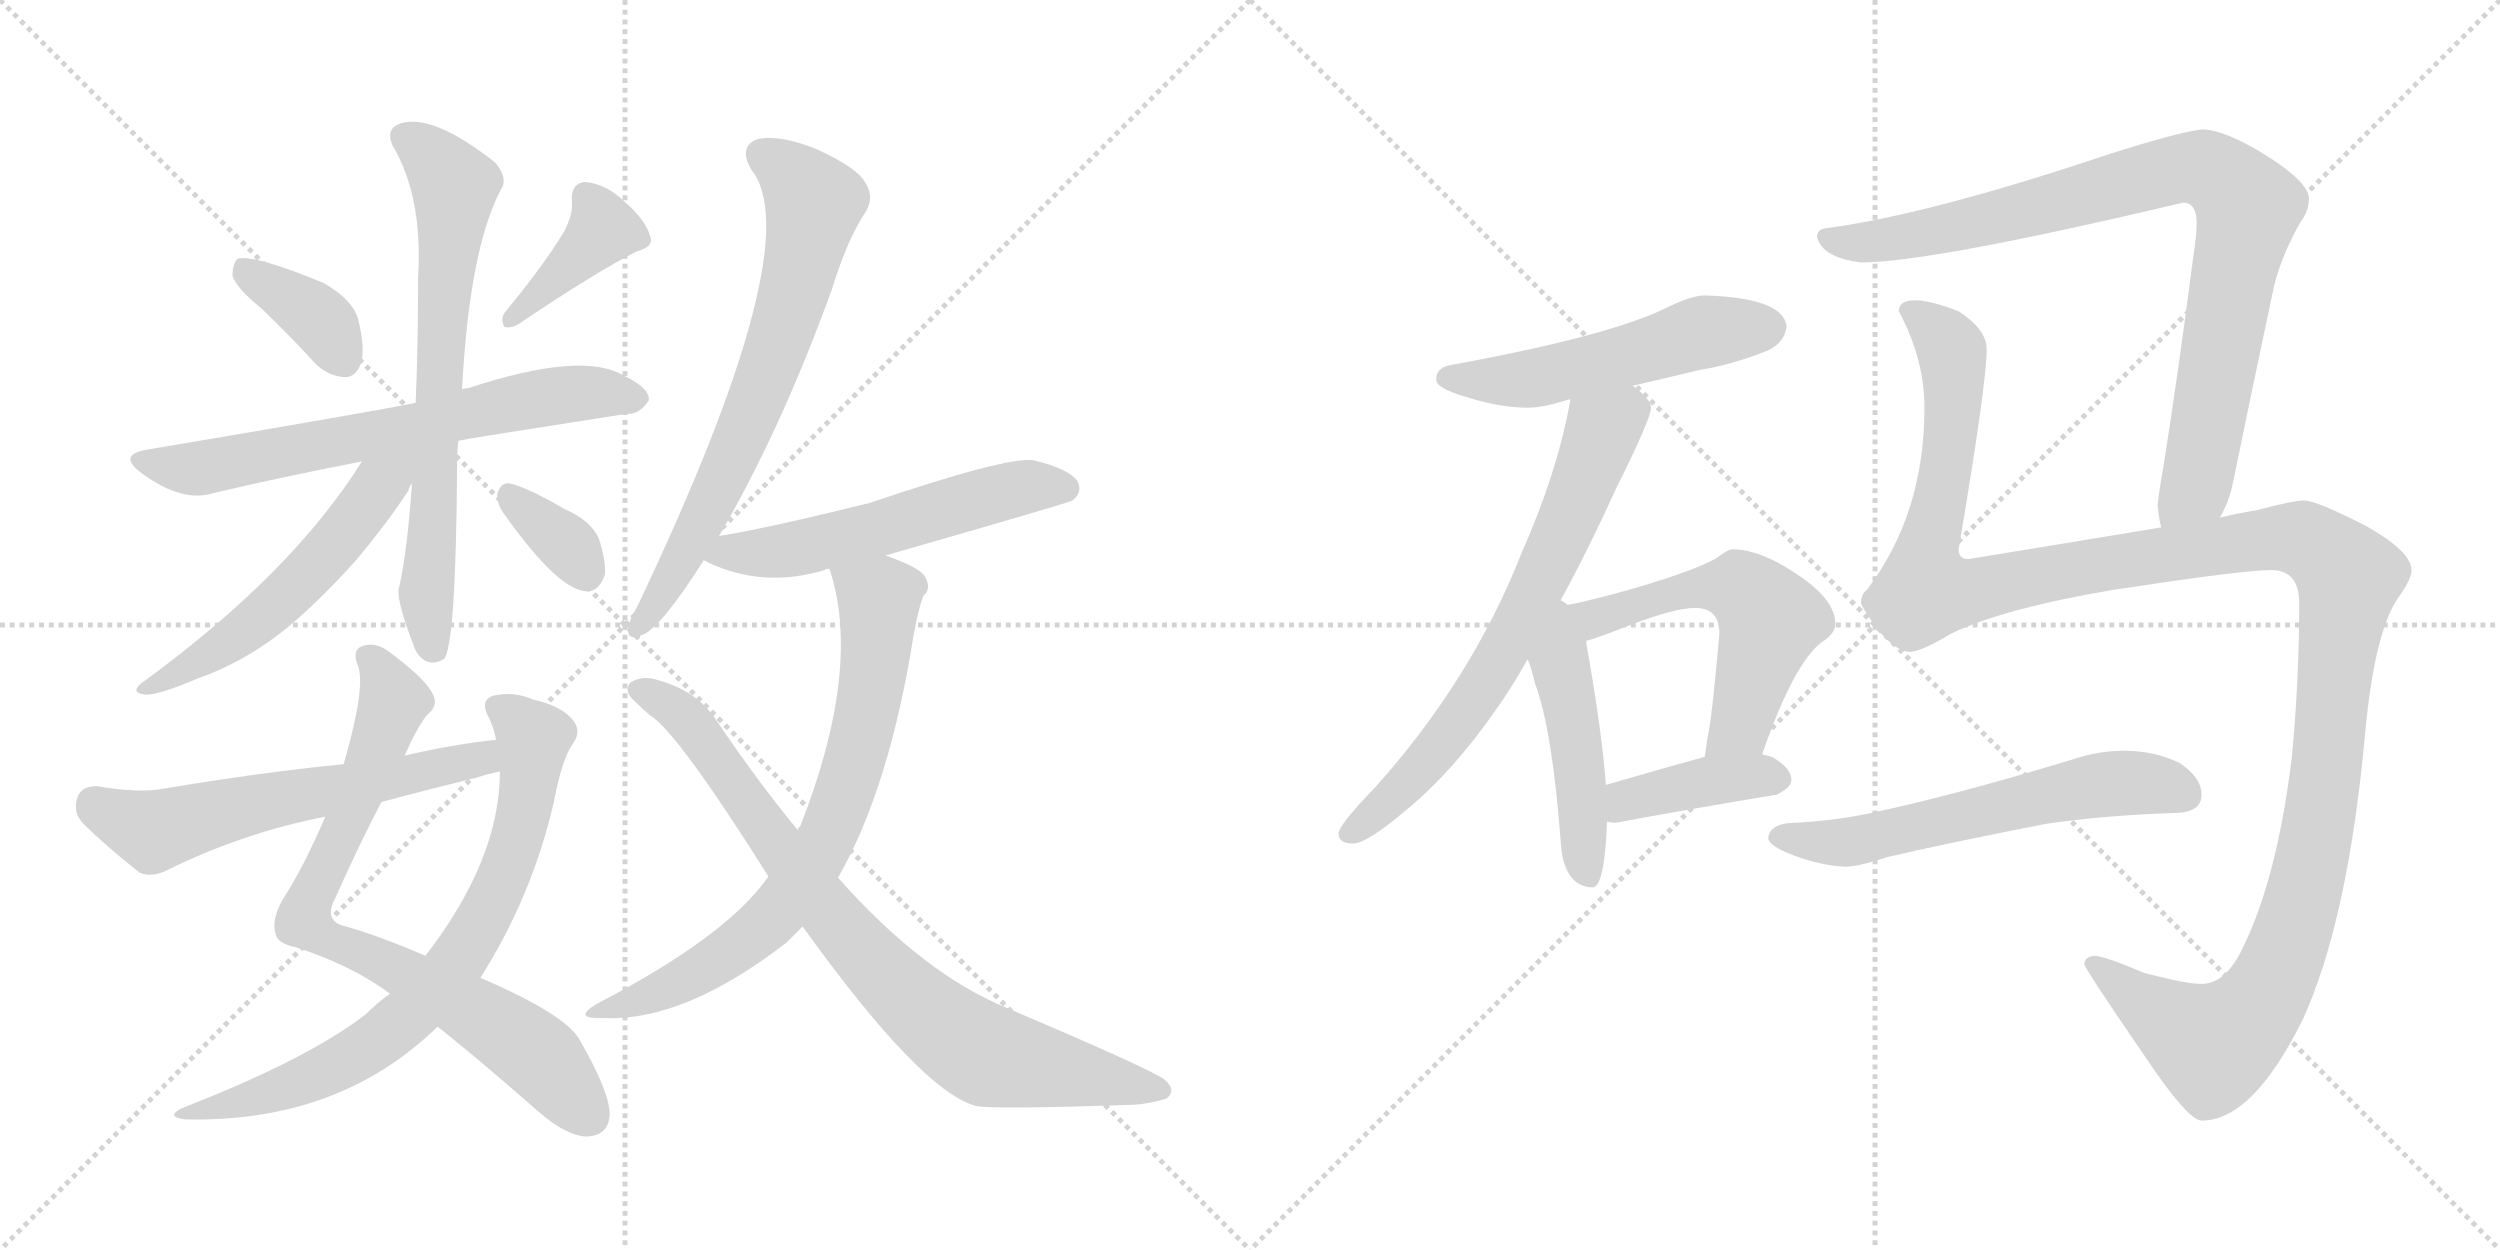 <svg version="1.1" viewBox="0 0 2048 1024" xmlns="http://www.w3.org/2000/svg">
  <g stroke="lightgray" stroke-dasharray="1,1" stroke-width="1" transform="scale(4, 4)">
    <line x1="0" y1="0" x2="256" y2="256"></line>
    <line x1="256" y1="0" x2="0" y2="256"></line>
    <line x1="128" y1="0" x2="128" y2="256"></line>
    <line x1="0" y1="128" x2="256" y2="128"></line>
    <line x1="256" y1="0" x2="512" y2="256"></line>
    <line x1="512" y1="0" x2="256" y2="256"></line>
    <line x1="384" y1="0" x2="384" y2="256"></line>
    <line x1="256" y1="128" x2="512" y2="128"></line>
  </g>
<g transform="scale(1, -1) translate(0, -850)">
   <style type="text/css">
    @keyframes keyframes0 {
      from {
       stroke: black;
       stroke-dashoffset: 370;
       stroke-width: 128;
       }
       55% {
       animation-timing-function: step-end;
       stroke: black;
       stroke-dashoffset: 0;
       stroke-width: 128;
       }
       to {
       stroke: black;
       stroke-width: 1024;
       }
       }
       #make-me-a-hanzi-animation-0 {
         animation: keyframes0 0.551s both;
         animation-delay: 0s;
         animation-timing-function: linear;
       }
    @keyframes keyframes1 {
      from {
       stroke: black;
       stroke-dashoffset: 391;
       stroke-width: 128;
       }
       56% {
       animation-timing-function: step-end;
       stroke: black;
       stroke-dashoffset: 0;
       stroke-width: 128;
       }
       to {
       stroke: black;
       stroke-width: 1024;
       }
       }
       #make-me-a-hanzi-animation-1 {
         animation: keyframes1 0.568s both;
         animation-delay: 0.551s;
         animation-timing-function: linear;
       }
    @keyframes keyframes2 {
      from {
       stroke: black;
       stroke-dashoffset: 667;
       stroke-width: 128;
       }
       68% {
       animation-timing-function: step-end;
       stroke: black;
       stroke-dashoffset: 0;
       stroke-width: 128;
       }
       to {
       stroke: black;
       stroke-width: 1024;
       }
       }
       #make-me-a-hanzi-animation-2 {
         animation: keyframes2 0.793s both;
         animation-delay: 1.119s;
         animation-timing-function: linear;
       }
    @keyframes keyframes3 {
      from {
       stroke: black;
       stroke-dashoffset: 697;
       stroke-width: 128;
       }
       69% {
       animation-timing-function: step-end;
       stroke: black;
       stroke-dashoffset: 0;
       stroke-width: 128;
       }
       to {
       stroke: black;
       stroke-width: 1024;
       }
       }
       #make-me-a-hanzi-animation-3 {
         animation: keyframes3 0.817s both;
         animation-delay: 1.912s;
         animation-timing-function: linear;
       }
    @keyframes keyframes4 {
      from {
       stroke: black;
       stroke-dashoffset: 541;
       stroke-width: 128;
       }
       64% {
       animation-timing-function: step-end;
       stroke: black;
       stroke-dashoffset: 0;
       stroke-width: 128;
       }
       to {
       stroke: black;
       stroke-width: 1024;
       }
       }
       #make-me-a-hanzi-animation-4 {
         animation: keyframes4 0.69s both;
         animation-delay: 2.729s;
         animation-timing-function: linear;
       }
    @keyframes keyframes5 {
      from {
       stroke: black;
       stroke-dashoffset: 344;
       stroke-width: 128;
       }
       53% {
       animation-timing-function: step-end;
       stroke: black;
       stroke-dashoffset: 0;
       stroke-width: 128;
       }
       to {
       stroke: black;
       stroke-width: 1024;
       }
       }
       #make-me-a-hanzi-animation-5 {
         animation: keyframes5 0.53s both;
         animation-delay: 3.42s;
         animation-timing-function: linear;
       }
    @keyframes keyframes6 {
      from {
       stroke: black;
       stroke-dashoffset: 779;
       stroke-width: 128;
       }
       72% {
       animation-timing-function: step-end;
       stroke: black;
       stroke-dashoffset: 0;
       stroke-width: 128;
       }
       to {
       stroke: black;
       stroke-width: 1024;
       }
       }
       #make-me-a-hanzi-animation-6 {
         animation: keyframes6 0.884s both;
         animation-delay: 3.95s;
         animation-timing-function: linear;
       }
    @keyframes keyframes7 {
      from {
       stroke: black;
       stroke-dashoffset: 746;
       stroke-width: 128;
       }
       71% {
       animation-timing-function: step-end;
       stroke: black;
       stroke-dashoffset: 0;
       stroke-width: 128;
       }
       to {
       stroke: black;
       stroke-width: 1024;
       }
       }
       #make-me-a-hanzi-animation-7 {
         animation: keyframes7 0.857s both;
         animation-delay: 4.833s;
         animation-timing-function: linear;
       }
    @keyframes keyframes8 {
      from {
       stroke: black;
       stroke-dashoffset: 594;
       stroke-width: 128;
       }
       66% {
       animation-timing-function: step-end;
       stroke: black;
       stroke-dashoffset: 0;
       stroke-width: 128;
       }
       to {
       stroke: black;
       stroke-width: 1024;
       }
       }
       #make-me-a-hanzi-animation-8 {
         animation: keyframes8 0.733s both;
         animation-delay: 5.691s;
         animation-timing-function: linear;
       }
    @keyframes keyframes9 {
      from {
       stroke: black;
       stroke-dashoffset: 691;
       stroke-width: 128;
       }
       69% {
       animation-timing-function: step-end;
       stroke: black;
       stroke-dashoffset: 0;
       stroke-width: 128;
       }
       to {
       stroke: black;
       stroke-width: 1024;
       }
       }
       #make-me-a-hanzi-animation-9 {
         animation: keyframes9 0.812s both;
         animation-delay: 6.424s;
         animation-timing-function: linear;
       }
    @keyframes keyframes10 {
      from {
       stroke: black;
       stroke-dashoffset: 556;
       stroke-width: 128;
       }
       64% {
       animation-timing-function: step-end;
       stroke: black;
       stroke-dashoffset: 0;
       stroke-width: 128;
       }
       to {
       stroke: black;
       stroke-width: 1024;
       }
       }
       #make-me-a-hanzi-animation-10 {
         animation: keyframes10 0.702s both;
         animation-delay: 7.236s;
         animation-timing-function: linear;
       }
    @keyframes keyframes11 {
      from {
       stroke: black;
       stroke-dashoffset: 726;
       stroke-width: 128;
       }
       70% {
       animation-timing-function: step-end;
       stroke: black;
       stroke-dashoffset: 0;
       stroke-width: 128;
       }
       to {
       stroke: black;
       stroke-width: 1024;
       }
       }
       #make-me-a-hanzi-animation-11 {
         animation: keyframes11 0.841s both;
         animation-delay: 7.939s;
         animation-timing-function: linear;
       }
    @keyframes keyframes12 {
      from {
       stroke: black;
       stroke-dashoffset: 818;
       stroke-width: 128;
       }
       73% {
       animation-timing-function: step-end;
       stroke: black;
       stroke-dashoffset: 0;
       stroke-width: 128;
       }
       to {
       stroke: black;
       stroke-width: 1024;
       }
       }
       #make-me-a-hanzi-animation-12 {
         animation: keyframes12 0.916s both;
         animation-delay: 8.78s;
         animation-timing-function: linear;
       }
    @keyframes keyframes13 {
      from {
       stroke: black;
       stroke-dashoffset: 525;
       stroke-width: 128;
       }
       63% {
       animation-timing-function: step-end;
       stroke: black;
       stroke-dashoffset: 0;
       stroke-width: 128;
       }
       to {
       stroke: black;
       stroke-width: 1024;
       }
       }
       #make-me-a-hanzi-animation-13 {
         animation: keyframes13 0.677s both;
         animation-delay: 9.695s;
         animation-timing-function: linear;
       }
    @keyframes keyframes14 {
      from {
       stroke: black;
       stroke-dashoffset: 686;
       stroke-width: 128;
       }
       69% {
       animation-timing-function: step-end;
       stroke: black;
       stroke-dashoffset: 0;
       stroke-width: 128;
       }
       to {
       stroke: black;
       stroke-width: 1024;
       }
       }
       #make-me-a-hanzi-animation-14 {
         animation: keyframes14 0.808s both;
         animation-delay: 10.373s;
         animation-timing-function: linear;
       }
    @keyframes keyframes15 {
      from {
       stroke: black;
       stroke-dashoffset: 470;
       stroke-width: 128;
       }
       60% {
       animation-timing-function: step-end;
       stroke: black;
       stroke-dashoffset: 0;
       stroke-width: 128;
       }
       to {
       stroke: black;
       stroke-width: 1024;
       }
       }
       #make-me-a-hanzi-animation-15 {
         animation: keyframes15 0.632s both;
         animation-delay: 11.181s;
         animation-timing-function: linear;
       }
    @keyframes keyframes16 {
      from {
       stroke: black;
       stroke-dashoffset: 559;
       stroke-width: 128;
       }
       65% {
       animation-timing-function: step-end;
       stroke: black;
       stroke-dashoffset: 0;
       stroke-width: 128;
       }
       to {
       stroke: black;
       stroke-width: 1024;
       }
       }
       #make-me-a-hanzi-animation-16 {
         animation: keyframes16 0.705s both;
         animation-delay: 11.813s;
         animation-timing-function: linear;
       }
    @keyframes keyframes17 {
      from {
       stroke: black;
       stroke-dashoffset: 398;
       stroke-width: 128;
       }
       56% {
       animation-timing-function: step-end;
       stroke: black;
       stroke-dashoffset: 0;
       stroke-width: 128;
       }
       to {
       stroke: black;
       stroke-width: 1024;
       }
       }
       #make-me-a-hanzi-animation-17 {
         animation: keyframes17 0.574s both;
         animation-delay: 12.518s;
         animation-timing-function: linear;
       }
    @keyframes keyframes18 {
      from {
       stroke: black;
       stroke-dashoffset: 889;
       stroke-width: 128;
       }
       74% {
       animation-timing-function: step-end;
       stroke: black;
       stroke-dashoffset: 0;
       stroke-width: 128;
       }
       to {
       stroke: black;
       stroke-width: 1024;
       }
       }
       #make-me-a-hanzi-animation-18 {
         animation: keyframes18 0.973s both;
         animation-delay: 13.092s;
         animation-timing-function: linear;
       }
    @keyframes keyframes19 {
      from {
       stroke: black;
       stroke-dashoffset: 1390;
       stroke-width: 128;
       }
       82% {
       animation-timing-function: step-end;
       stroke: black;
       stroke-dashoffset: 0;
       stroke-width: 128;
       }
       to {
       stroke: black;
       stroke-width: 1024;
       }
       }
       #make-me-a-hanzi-animation-19 {
         animation: keyframes19 1.381s both;
         animation-delay: 14.066s;
         animation-timing-function: linear;
       }
    @keyframes keyframes20 {
      from {
       stroke: black;
       stroke-dashoffset: 593;
       stroke-width: 128;
       }
       66% {
       animation-timing-function: step-end;
       stroke: black;
       stroke-dashoffset: 0;
       stroke-width: 128;
       }
       to {
       stroke: black;
       stroke-width: 1024;
       }
       }
       #make-me-a-hanzi-animation-20 {
         animation: keyframes20 0.733s both;
         animation-delay: 15.447s;
         animation-timing-function: linear;
       }
</style>
<path d="M 214.5 597.0 Q 236.5 576.0 258.5 552.0 Q 268.5 542.0 282.5 541.0 Q 291.5 541.0 295.5 552.0 Q 299.5 564.0 293.5 588.0 Q 289.5 604.0 265.5 618.0 Q 207.5 642.0 194.5 638.0 Q 190.5 634.0 190.5 624.0 Q 193.5 614.0 214.5 597.0 Z" fill="lightgray"></path> 
<path d="M 462.5 661.0 Q 446.5 634.0 413.5 594.0 Q 409.5 588.0 413.5 582.0 Q 419.5 581.0 425.5 585.0 Q 489.5 628.0 521.5 644.0 Q 536.5 648.0 532.5 657.0 Q 528.5 670.0 512.5 684.0 Q 497.5 699.0 479.5 701.0 Q 467.5 700.0 468.5 685.0 Q 469.5 675.0 462.5 661.0 Z" fill="lightgray"></path> 
<path d="M 375.5 489.0 Q 378.5 490.0 513.5 511.0 Q 523.5 510.0 531.5 522.0 Q 532.5 532.0 511.5 542.0 Q 477.5 563.0 383.5 532.0 Q 380.5 532.0 378.5 531.0 L 340.5 520.0 Q 306.5 513.0 122.5 482.0 Q 94.5 478.0 116.5 462.0 Q 149.5 438.0 174.5 446.0 Q 229.5 459.0 296.5 472.0 L 375.5 489.0 Z" fill="lightgray"></path> 
<path d="M 337.5 454.0 Q 333.5 396.0 326.5 367.0 Q 325.5 355.0 340.5 317.0 Q 349.5 302.0 363.5 310.0 Q 373.5 319.0 374.5 471.0 Q 374.5 480.0 375.5 489.0 L 378.5 531.0 Q 384.5 646.0 410.5 695.0 Q 416.5 704.0 405.5 717.0 Q 354.5 757.0 328.5 749.0 Q 315.5 745.0 321.5 731.0 Q 346.5 689.0 342.5 623.0 Q 342.5 566.0 340.5 520.0 L 337.5 454.0 Z" fill="lightgray"></path> 
<path d="M 296.5 472.0 Q 239.5 381.0 119.5 293.0 Q 104.5 283.0 118.5 281.0 Q 128.5 280.0 161.5 294.0 Q 198.5 307.0 230.5 332.0 Q 258.5 354.0 292.5 392.0 Q 317.5 422.0 334.5 448.0 Q 335.5 452.0 337.5 454.0 C 355.5 487.0 329.5 523.0 296.5 472.0 Z" fill="lightgray"></path> 
<path d="M 411.5 431.0 Q 454.5 370.0 477.5 366.0 Q 489.5 363.0 495.5 379.0 Q 496.5 391.0 490.5 409.0 Q 483.5 424.0 462.5 433.0 Q 431.5 451.0 417.5 454.0 Q 410.5 455.0 407.5 446.0 Q 406.5 439.0 411.5 431.0 Z" fill="lightgray"></path> 
<path d="M 331.5 231.0 Q 340.5 252.0 349.5 264.0 Q 358.5 271.0 355.5 279.0 Q 351.5 292.0 317.5 317.0 Q 307.5 324.0 297.5 321.0 Q 287.5 318.0 293.5 304.0 Q 299.5 286.0 281.5 224.0 L 266.5 181.0 Q 248.5 139.0 231.5 113.0 Q 222.5 97.0 225.5 86.0 Q 226.5 77.0 242.5 74.0 Q 288.5 59.0 319.5 36.0 L 358.5 9.0 Q 392.5 -18.0 441.5 -61.0 Q 463.5 -80.0 479.5 -81.0 Q 498.5 -81.0 499.5 -63.0 Q 499.5 -45.0 475.5 -3.0 Q 465.5 18.0 393.5 49.0 L 348.5 67.0 Q 311.5 83.0 283.5 91.0 Q 264.5 95.0 274.5 114.0 Q 296.5 163.0 312.5 193.0 L 331.5 231.0 Z" fill="lightgray"></path> 
<path d="M 319.5 36.0 Q 309.5 29.0 299.5 19.0 Q 251.5 -18.0 148.5 -58.0 Q 135.5 -65.0 151.5 -67.0 Q 277.5 -70.0 358.5 9.0 L 393.5 49.0 Q 435.5 115.0 453.5 192.0 Q 460.5 229.0 469.5 241.0 Q 476.5 251.0 469.5 260.0 Q 459.5 272.0 436.5 277.0 Q 420.5 284.0 403.5 280.0 Q 393.5 276.0 399.5 264.0 Q 403.5 257.0 406.5 244.0 L 409.5 218.0 Q 409.5 146.0 348.5 67.0 L 319.5 36.0 Z" fill="lightgray"></path> 
<path d="M 406.5 244.0 Q 369.5 240.0 331.5 231.0 L 281.5 224.0 Q 211.5 217.0 134.5 204.0 Q 113.5 200.0 79.5 206.0 Q 66.5 206.0 63.5 197.0 Q 59.5 185.0 67.5 176.0 Q 86.5 157.0 114.5 135.0 Q 124.5 131.0 136.5 137.0 Q 199.5 168.0 266.5 181.0 L 312.5 193.0 Q 349.5 203.0 390.5 213.0 Q 399.5 216.0 409.5 218.0 C 438.5 225.0 436.5 248.0 406.5 244.0 Z" fill="lightgray"></path> 
<path d="M 588.5 410.0 Q 639.5 497.0 681.5 613.0 Q 694.5 655.0 709.5 677.0 Q 716.5 689.0 708.5 701.0 Q 701.5 713.0 668.5 728.0 Q 638.5 740.0 620.5 736.0 Q 604.5 730.0 615.5 711.0 Q 663.5 651.0 522.5 354.0 Q 515.5 342.0 514.5 336.0 Q 513.5 324.0 526.5 330.0 Q 541.5 336.0 576.5 391.0 L 588.5 410.0 Z" fill="lightgray"></path> 
<path d="M 725.5 395.0 Q 875.5 438.0 878.5 440.0 Q 887.5 447.0 882.5 456.0 Q 875.5 466.0 846.5 473.0 Q 824.5 476.0 712.5 438.0 Q 627.5 417.0 589.5 411.0 Q 588.5 411.0 588.5 410.0 C 559.5 402.0 554.5 401.0 576.5 391.0 Q 577.5 391.0 580.5 389.0 Q 625.5 368.0 675.5 383.0 Q 676.5 384.0 679.5 384.0 L 725.5 395.0 Z" fill="lightgray"></path> 
<path d="M 686.5 131.0 Q 728.5 204.0 748.5 330.0 Q 752.5 352.0 756.5 362.0 Q 763.5 368.0 757.5 378.0 Q 753.5 385.0 725.5 395.0 C 697.5 406.0 671.5 413.0 679.5 384.0 Q 706.5 303.0 655.5 173.0 Q 654.5 173.0 653.5 170.0 L 629.5 132.0 Q 595.5 83.0 489.5 28.0 Q 467.5 15.0 494.5 16.0 Q 560.5 13.0 644.5 78.0 L 657.5 91.0 L 686.5 131.0 Z" fill="lightgray"></path> 
<path d="M 657.5 91.0 Q 754.5 -44.0 799.5 -56.0 Q 812.5 -59.0 929.5 -55.0 Q 942.5 -54.0 955.5 -50.0 Q 964.5 -43.0 953.5 -34.0 Q 938.5 -24.0 825.5 24.0 Q 756.5 52.0 686.5 131.0 L 653.5 170.0 Q 620.5 210.0 587.5 259.0 Q 571.5 284.0 538.5 293.0 Q 526.5 297.0 516.5 291.0 Q 510.5 284.0 519.5 276.0 Q 526.5 269.0 532.5 264.0 Q 554.5 251.0 629.5 132.0 L 657.5 91.0 Z" fill="lightgray"></path> 
<path d="M 1396.5 608.0 Q 1386.5 608.0 1367.5 599.0 Q 1320.5 575.0 1188.5 551.0 Q 1176.5 549.0 1176.5 539.0 Q 1176.5 532.0 1200.5 525.0 Q 1228.5 516.0 1251.5 516.0 Q 1262.5 516.0 1279.5 521.0 Q 1282.5 522.0 1286.5 523.0 L 1337.5 534.0 Q 1359.5 539.0 1392.5 547.0 Q 1418.5 551.0 1448.5 563.0 Q 1462.5 570.0 1463.5 583.0 Q 1460.5 606.0 1396.5 608.0 Z" fill="lightgray"></path> 
<path d="M 1286.5 523.0 Q 1276.5 465.0 1246.5 397.0 Q 1205.5 293.0 1126.5 205.0 Q 1096.5 174.0 1096.5 167.0 Q 1096.5 159.0 1108.5 159.0 Q 1119.5 159.0 1151.5 186.0 Q 1190.5 218.0 1226.5 270.0 Q 1238.5 287.0 1251.5 310.0 L 1275.5 353.0 Q 1298.5 394.0 1323.5 449.0 Q 1352.5 507.0 1352.5 516.0 Q 1352.5 523.0 1337.5 534.0 C 1314.5 554.0 1292.5 552.0 1286.5 523.0 Z" fill="lightgray"></path> 
<path d="M 1251.5 310.0 Q 1254.5 303.0 1257.5 290.0 Q 1271.5 253.0 1278.5 161.0 Q 1280.5 124.0 1304.5 123.0 Q 1314.5 123.0 1316.5 177.0 L 1315.5 207.0 Q 1312.5 250.0 1299.5 323.0 L 1299.5 325.0 C 1292.5 376.0 1227.5 375.0 1251.5 310.0 Z" fill="lightgray"></path> 
<path d="M 1443.5 232.0 Q 1469.5 307.0 1492.5 324.0 Q 1503.5 331.0 1503.5 339.0 Q 1503.5 359.0 1471.5 380.0 Q 1441.5 400.0 1419.5 400.0 Q 1415.5 400.0 1406.5 393.0 Q 1389.5 383.0 1338.5 368.0 Q 1296.5 356.0 1275.5 353.0 C 1245.5 348.0 1270.5 316.0 1299.5 325.0 Q 1310.5 328.0 1335.5 338.0 Q 1372.5 352.0 1388.5 352.0 Q 1408.5 352.0 1408.5 331.0 Q 1402.5 261.0 1398.5 244.0 Q 1397.5 236.0 1396.5 230.0 C 1392.5 200.0 1433.5 204.0 1443.5 232.0 Z" fill="lightgray"></path> 
<path d="M 1316.5 177.0 Q 1319.5 176.0 1323.5 176.0 Q 1388.5 188.0 1455.5 199.0 Q 1467.5 205.0 1467.5 211.0 Q 1467.5 221.0 1451.5 230.0 Q 1448.5 231.0 1443.5 232.0 L 1396.5 230.0 Q 1370.5 223.0 1315.5 207.0 C 1286.5 199.0 1286.5 182.0 1316.5 177.0 Z" fill="lightgray"></path> 
<path d="M 1818.5 426.0 Q 1825.5 438.0 1828.5 451.0 Q 1845.5 534.0 1861.5 609.0 Q 1866.5 636.0 1884.5 668.0 Q 1891.5 677.0 1891.5 688.0 Q 1890.5 701.0 1857.5 722.0 Q 1822.5 744.0 1803.5 744.0 Q 1781.5 741.0 1725.5 723.0 Q 1579.5 674.0 1495.5 663.0 Q 1488.5 662.0 1488.5 656.0 Q 1492.5 639.0 1524.5 635.0 Q 1581.5 635.0 1788.5 684.0 Q 1799.5 684.0 1799.5 667.0 Q 1799.5 657.0 1796.5 638.0 Q 1784.5 545.0 1772.5 469.0 Q 1768.5 447.0 1767.5 436.0 Q 1768.5 425.0 1770.5 418.0 C 1774.5 388.0 1806.5 399.0 1818.5 426.0 Z" fill="lightgray"></path> 
<path d="M 1568.5 604.0 Q 1555.5 604.0 1555.5 595.0 Q 1576.5 556.0 1576.5 516.0 Q 1576.5 429.0 1529.5 367.0 Q 1524.5 363.0 1524.5 356.0 Q 1524.5 354.0 1537.5 335.0 Q 1553.5 316.0 1564.5 316.0 Q 1573.5 316.0 1598.5 331.0 Q 1642.5 352.0 1732.5 367.0 Q 1837.5 383.0 1860.5 383.0 Q 1883.5 383.0 1883.5 356.0 Q 1883.5 293.0 1877.5 230.0 Q 1865.5 131.0 1837.5 74.0 Q 1823.5 44.0 1803.5 44.0 Q 1790.5 44.0 1756.5 53.0 Q 1723.5 67.0 1715.5 67.0 Q 1707.5 66.0 1707.5 60.0 Q 1707.5 57.0 1757.5 -16.0 Q 1792.5 -68.0 1803.5 -68.0 Q 1845.5 -68.0 1886.5 15.0 Q 1923.5 96.0 1937.5 249.0 Q 1945.5 336.0 1966.5 363.0 Q 1975.5 376.0 1975.5 383.0 Q 1975.5 398.0 1938.5 419.0 Q 1897.5 440.0 1887.5 440.0 Q 1878.5 440.0 1848.5 432.0 Q 1835.5 430.0 1818.5 426.0 L 1770.5 418.0 Q 1704.5 407.0 1612.5 392.0 Q 1604.5 392.0 1604.5 400.0 Q 1627.5 536.0 1627.5 564.0 Q 1627.5 580.0 1604.5 595.0 Q 1581.5 604.0 1568.5 604.0 Z" fill="lightgray"></path> 
<path d="M 1740.5 235.0 Q 1720.5 235.0 1701.5 229.0 Q 1606.5 200.0 1537.5 185.0 Q 1506.5 178.0 1471.5 176.0 Q 1449.5 176.0 1448.5 163.0 Q 1449.5 158.0 1462.5 152.0 Q 1488.5 141.0 1511.5 140.0 Q 1522.5 140.0 1546.5 148.0 Q 1598.5 160.0 1675.5 175.0 Q 1722.5 182.0 1780.5 184.0 Q 1803.5 184.0 1803.5 199.0 Q 1803.5 213.0 1785.5 225.0 Q 1764.5 235.0 1740.5 235.0 Z" fill="lightgray"></path> 
      <clipPath id="make-me-a-hanzi-clip-0">
      <path d="M 214.5 597.0 Q 236.5 576.0 258.5 552.0 Q 268.5 542.0 282.5 541.0 Q 291.5 541.0 295.5 552.0 Q 299.5 564.0 293.5 588.0 Q 289.5 604.0 265.5 618.0 Q 207.5 642.0 194.5 638.0 Q 190.5 634.0 190.5 624.0 Q 193.5 614.0 214.5 597.0 Z" fill="lightgray"></path>
      </clipPath>
      <path clip-path="url(#make-me-a-hanzi-clip-0)" d="M 198.5 629.0 L 257.5 592.0 L 281.5 555.0 " fill="none" id="make-me-a-hanzi-animation-0" stroke-dasharray="242 484" stroke-linecap="round"></path>

      <clipPath id="make-me-a-hanzi-clip-1">
      <path d="M 462.5 661.0 Q 446.5 634.0 413.5 594.0 Q 409.5 588.0 413.5 582.0 Q 419.5 581.0 425.5 585.0 Q 489.5 628.0 521.5 644.0 Q 536.5 648.0 532.5 657.0 Q 528.5 670.0 512.5 684.0 Q 497.5 699.0 479.5 701.0 Q 467.5 700.0 468.5 685.0 Q 469.5 675.0 462.5 661.0 Z" fill="lightgray"></path>
      </clipPath>
      <path clip-path="url(#make-me-a-hanzi-clip-1)" d="M 522.5 654.0 L 493.5 662.0 L 418.5 588.0 " fill="none" id="make-me-a-hanzi-animation-1" stroke-dasharray="263 526" stroke-linecap="round"></path>

      <clipPath id="make-me-a-hanzi-clip-2">
      <path d="M 375.5 489.0 Q 378.5 490.0 513.5 511.0 Q 523.5 510.0 531.5 522.0 Q 532.5 532.0 511.5 542.0 Q 477.5 563.0 383.5 532.0 Q 380.5 532.0 378.5 531.0 L 340.5 520.0 Q 306.5 513.0 122.5 482.0 Q 94.5 478.0 116.5 462.0 Q 149.5 438.0 174.5 446.0 Q 229.5 459.0 296.5 472.0 L 375.5 489.0 Z" fill="lightgray"></path>
      </clipPath>
      <path clip-path="url(#make-me-a-hanzi-clip-2)" d="M 117.5 473.0 L 146.5 466.0 L 176.5 468.0 L 435.5 523.0 L 475.5 528.0 L 521.5 523.0 " fill="none" id="make-me-a-hanzi-animation-2" stroke-dasharray="539 1078" stroke-linecap="round"></path>

      <clipPath id="make-me-a-hanzi-clip-3">
      <path d="M 337.5 454.0 Q 333.5 396.0 326.5 367.0 Q 325.5 355.0 340.5 317.0 Q 349.5 302.0 363.5 310.0 Q 373.5 319.0 374.5 471.0 Q 374.5 480.0 375.5 489.0 L 378.5 531.0 Q 384.5 646.0 410.5 695.0 Q 416.5 704.0 405.5 717.0 Q 354.5 757.0 328.5 749.0 Q 315.5 745.0 321.5 731.0 Q 346.5 689.0 342.5 623.0 Q 342.5 566.0 340.5 520.0 L 337.5 454.0 Z" fill="lightgray"></path>
      </clipPath>
      <path clip-path="url(#make-me-a-hanzi-clip-3)" d="M 330.5 738.0 L 348.5 727.0 L 372.5 698.0 L 349.5 365.0 L 355.5 317.0 " fill="none" id="make-me-a-hanzi-animation-3" stroke-dasharray="569 1138" stroke-linecap="round"></path>

      <clipPath id="make-me-a-hanzi-clip-4">
      <path d="M 296.5 472.0 Q 239.5 381.0 119.5 293.0 Q 104.5 283.0 118.5 281.0 Q 128.5 280.0 161.5 294.0 Q 198.5 307.0 230.5 332.0 Q 258.5 354.0 292.5 392.0 Q 317.5 422.0 334.5 448.0 Q 335.5 452.0 337.5 454.0 C 355.5 487.0 329.5 523.0 296.5 472.0 Z" fill="lightgray"></path>
      </clipPath>
      <path clip-path="url(#make-me-a-hanzi-clip-4)" d="M 332.5 475.0 L 271.5 400.0 L 201.5 333.0 L 122.5 287.0 " fill="none" id="make-me-a-hanzi-animation-4" stroke-dasharray="413 826" stroke-linecap="round"></path>

      <clipPath id="make-me-a-hanzi-clip-5">
      <path d="M 411.5 431.0 Q 454.5 370.0 477.5 366.0 Q 489.5 363.0 495.5 379.0 Q 496.5 391.0 490.5 409.0 Q 483.5 424.0 462.5 433.0 Q 431.5 451.0 417.5 454.0 Q 410.5 455.0 407.5 446.0 Q 406.5 439.0 411.5 431.0 Z" fill="lightgray"></path>
      </clipPath>
      <path clip-path="url(#make-me-a-hanzi-clip-5)" d="M 418.5 443.0 L 467.5 401.0 L 480.5 381.0 " fill="none" id="make-me-a-hanzi-animation-5" stroke-dasharray="216 432" stroke-linecap="round"></path>

      <clipPath id="make-me-a-hanzi-clip-6">
      <path d="M 331.5 231.0 Q 340.5 252.0 349.5 264.0 Q 358.5 271.0 355.5 279.0 Q 351.5 292.0 317.5 317.0 Q 307.5 324.0 297.5 321.0 Q 287.5 318.0 293.5 304.0 Q 299.5 286.0 281.5 224.0 L 266.5 181.0 Q 248.5 139.0 231.5 113.0 Q 222.5 97.0 225.5 86.0 Q 226.5 77.0 242.5 74.0 Q 288.5 59.0 319.5 36.0 L 358.5 9.0 Q 392.5 -18.0 441.5 -61.0 Q 463.5 -80.0 479.5 -81.0 Q 498.5 -81.0 499.5 -63.0 Q 499.5 -45.0 475.5 -3.0 Q 465.5 18.0 393.5 49.0 L 348.5 67.0 Q 311.5 83.0 283.5 91.0 Q 264.5 95.0 274.5 114.0 Q 296.5 163.0 312.5 193.0 L 331.5 231.0 Z" fill="lightgray"></path>
      </clipPath>
      <path clip-path="url(#make-me-a-hanzi-clip-6)" d="M 301.5 311.0 L 314.5 298.0 L 322.5 275.0 L 248.5 96.0 L 421.5 0.0 L 482.5 -64.0 " fill="none" id="make-me-a-hanzi-animation-6" stroke-dasharray="651 1302" stroke-linecap="round"></path>

      <clipPath id="make-me-a-hanzi-clip-7">
      <path d="M 319.5 36.0 Q 309.5 29.0 299.5 19.0 Q 251.5 -18.0 148.5 -58.0 Q 135.5 -65.0 151.5 -67.0 Q 277.5 -70.0 358.5 9.0 L 393.5 49.0 Q 435.5 115.0 453.5 192.0 Q 460.5 229.0 469.5 241.0 Q 476.5 251.0 469.5 260.0 Q 459.5 272.0 436.5 277.0 Q 420.5 284.0 403.5 280.0 Q 393.5 276.0 399.5 264.0 Q 403.5 257.0 406.5 244.0 L 409.5 218.0 Q 409.5 146.0 348.5 67.0 L 319.5 36.0 Z" fill="lightgray"></path>
      </clipPath>
      <path clip-path="url(#make-me-a-hanzi-clip-7)" d="M 406.5 271.0 L 437.5 245.0 L 433.5 205.0 L 413.5 133.0 L 378.5 67.0 L 337.5 20.0 L 291.5 -14.0 L 224.5 -45.0 L 159.5 -59.0 " fill="none" id="make-me-a-hanzi-animation-7" stroke-dasharray="618 1236" stroke-linecap="round"></path>

      <clipPath id="make-me-a-hanzi-clip-8">
      <path d="M 406.5 244.0 Q 369.5 240.0 331.5 231.0 L 281.5 224.0 Q 211.5 217.0 134.5 204.0 Q 113.5 200.0 79.5 206.0 Q 66.5 206.0 63.5 197.0 Q 59.5 185.0 67.5 176.0 Q 86.5 157.0 114.5 135.0 Q 124.5 131.0 136.5 137.0 Q 199.5 168.0 266.5 181.0 L 312.5 193.0 Q 349.5 203.0 390.5 213.0 Q 399.5 216.0 409.5 218.0 C 438.5 225.0 436.5 248.0 406.5 244.0 Z" fill="lightgray"></path>
      </clipPath>
      <path clip-path="url(#make-me-a-hanzi-clip-8)" d="M 77.5 192.0 L 125.5 169.0 L 386.5 228.0 L 403.5 224.0 " fill="none" id="make-me-a-hanzi-animation-8" stroke-dasharray="466 932" stroke-linecap="round"></path>

      <clipPath id="make-me-a-hanzi-clip-9">
      <path d="M 588.5 410.0 Q 639.5 497.0 681.5 613.0 Q 694.5 655.0 709.5 677.0 Q 716.5 689.0 708.5 701.0 Q 701.5 713.0 668.5 728.0 Q 638.5 740.0 620.5 736.0 Q 604.5 730.0 615.5 711.0 Q 663.5 651.0 522.5 354.0 Q 515.5 342.0 514.5 336.0 Q 513.5 324.0 526.5 330.0 Q 541.5 336.0 576.5 391.0 L 588.5 410.0 Z" fill="lightgray"></path>
      </clipPath>
      <path clip-path="url(#make-me-a-hanzi-clip-9)" d="M 625.5 722.0 L 651.5 704.0 L 666.5 684.0 L 647.5 598.0 L 582.5 438.0 L 547.5 370.0 L 522.5 337.0 " fill="none" id="make-me-a-hanzi-animation-9" stroke-dasharray="563 1126" stroke-linecap="round"></path>

      <clipPath id="make-me-a-hanzi-clip-10">
      <path d="M 725.5 395.0 Q 875.5 438.0 878.5 440.0 Q 887.5 447.0 882.5 456.0 Q 875.5 466.0 846.5 473.0 Q 824.5 476.0 712.5 438.0 Q 627.5 417.0 589.5 411.0 Q 588.5 411.0 588.5 410.0 C 559.5 402.0 554.5 401.0 576.5 391.0 Q 577.5 391.0 580.5 389.0 Q 625.5 368.0 675.5 383.0 Q 676.5 384.0 679.5 384.0 L 725.5 395.0 Z" fill="lightgray"></path>
      </clipPath>
      <path clip-path="url(#make-me-a-hanzi-clip-10)" d="M 580.5 395.0 L 648.5 399.0 L 820.5 447.0 L 873.5 449.0 " fill="none" id="make-me-a-hanzi-animation-10" stroke-dasharray="428 856" stroke-linecap="round"></path>

      <clipPath id="make-me-a-hanzi-clip-11">
      <path d="M 686.5 131.0 Q 728.5 204.0 748.5 330.0 Q 752.5 352.0 756.5 362.0 Q 763.5 368.0 757.5 378.0 Q 753.5 385.0 725.5 395.0 C 697.5 406.0 671.5 413.0 679.5 384.0 Q 706.5 303.0 655.5 173.0 Q 654.5 173.0 653.5 170.0 L 629.5 132.0 Q 595.5 83.0 489.5 28.0 Q 467.5 15.0 494.5 16.0 Q 560.5 13.0 644.5 78.0 L 657.5 91.0 L 686.5 131.0 Z" fill="lightgray"></path>
      </clipPath>
      <path clip-path="url(#make-me-a-hanzi-clip-11)" d="M 688.5 380.0 L 720.5 357.0 L 708.5 261.0 L 674.5 158.0 L 642.5 110.0 L 610.5 79.0 L 546.5 40.0 L 500.5 26.0 " fill="none" id="make-me-a-hanzi-animation-11" stroke-dasharray="598 1196" stroke-linecap="round"></path>

      <clipPath id="make-me-a-hanzi-clip-12">
      <path d="M 657.5 91.0 Q 754.5 -44.0 799.5 -56.0 Q 812.5 -59.0 929.5 -55.0 Q 942.5 -54.0 955.5 -50.0 Q 964.5 -43.0 953.5 -34.0 Q 938.5 -24.0 825.5 24.0 Q 756.5 52.0 686.5 131.0 L 653.5 170.0 Q 620.5 210.0 587.5 259.0 Q 571.5 284.0 538.5 293.0 Q 526.5 297.0 516.5 291.0 Q 510.5 284.0 519.5 276.0 Q 526.5 269.0 532.5 264.0 Q 554.5 251.0 629.5 132.0 L 657.5 91.0 Z" fill="lightgray"></path>
      </clipPath>
      <path clip-path="url(#make-me-a-hanzi-clip-12)" d="M 524.5 285.0 L 569.5 254.0 L 699.5 77.0 L 767.5 12.0 L 809.5 -15.0 L 950.5 -43.0 " fill="none" id="make-me-a-hanzi-animation-12" stroke-dasharray="690 1380" stroke-linecap="round"></path>

      <clipPath id="make-me-a-hanzi-clip-13">
      <path d="M 1396.5 608.0 Q 1386.5 608.0 1367.5 599.0 Q 1320.5 575.0 1188.5 551.0 Q 1176.5 549.0 1176.5 539.0 Q 1176.5 532.0 1200.5 525.0 Q 1228.5 516.0 1251.5 516.0 Q 1262.5 516.0 1279.5 521.0 Q 1282.5 522.0 1286.5 523.0 L 1337.5 534.0 Q 1359.5 539.0 1392.5 547.0 Q 1418.5 551.0 1448.5 563.0 Q 1462.5 570.0 1463.5 583.0 Q 1460.5 606.0 1396.5 608.0 Z" fill="lightgray"></path>
      </clipPath>
      <path clip-path="url(#make-me-a-hanzi-clip-13)" d="M 1185.5 540.0 L 1255.5 540.0 L 1386.5 576.0 L 1449.5 582.0 " fill="none" id="make-me-a-hanzi-animation-13" stroke-dasharray="397 794" stroke-linecap="round"></path>

      <clipPath id="make-me-a-hanzi-clip-14">
      <path d="M 1286.5 523.0 Q 1276.5 465.0 1246.5 397.0 Q 1205.5 293.0 1126.5 205.0 Q 1096.5 174.0 1096.5 167.0 Q 1096.5 159.0 1108.5 159.0 Q 1119.5 159.0 1151.5 186.0 Q 1190.5 218.0 1226.5 270.0 Q 1238.5 287.0 1251.5 310.0 L 1275.5 353.0 Q 1298.5 394.0 1323.5 449.0 Q 1352.5 507.0 1352.5 516.0 Q 1352.5 523.0 1337.5 534.0 C 1314.5 554.0 1292.5 552.0 1286.5 523.0 Z" fill="lightgray"></path>
      </clipPath>
      <path clip-path="url(#make-me-a-hanzi-clip-14)" d="M 1341.5 515.0 L 1312.5 497.0 L 1248.5 347.0 L 1189.5 251.0 L 1135.5 191.0 L 1104.5 167.0 " fill="none" id="make-me-a-hanzi-animation-14" stroke-dasharray="558 1116" stroke-linecap="round"></path>

      <clipPath id="make-me-a-hanzi-clip-15">
      <path d="M 1251.5 310.0 Q 1254.5 303.0 1257.5 290.0 Q 1271.5 253.0 1278.5 161.0 Q 1280.5 124.0 1304.5 123.0 Q 1314.5 123.0 1316.5 177.0 L 1315.5 207.0 Q 1312.5 250.0 1299.5 323.0 L 1299.5 325.0 C 1292.5 376.0 1227.5 375.0 1251.5 310.0 Z" fill="lightgray"></path>
      </clipPath>
      <path clip-path="url(#make-me-a-hanzi-clip-15)" d="M 1276.5 346.0 L 1300.5 133.0 " fill="none" id="make-me-a-hanzi-animation-15" stroke-dasharray="342 684" stroke-linecap="round"></path>

      <clipPath id="make-me-a-hanzi-clip-16">
      <path d="M 1443.5 232.0 Q 1469.5 307.0 1492.5 324.0 Q 1503.5 331.0 1503.5 339.0 Q 1503.5 359.0 1471.5 380.0 Q 1441.5 400.0 1419.5 400.0 Q 1415.5 400.0 1406.5 393.0 Q 1389.5 383.0 1338.5 368.0 Q 1296.5 356.0 1275.5 353.0 C 1245.5 348.0 1270.5 316.0 1299.5 325.0 Q 1310.5 328.0 1335.5 338.0 Q 1372.5 352.0 1388.5 352.0 Q 1408.5 352.0 1408.5 331.0 Q 1402.5 261.0 1398.5 244.0 Q 1397.5 236.0 1396.5 230.0 C 1392.5 200.0 1433.5 204.0 1443.5 232.0 Z" fill="lightgray"></path>
      </clipPath>
      <path clip-path="url(#make-me-a-hanzi-clip-16)" d="M 1280.5 349.0 L 1309.5 344.0 L 1385.5 368.0 L 1428.5 367.0 L 1435.5 361.0 L 1449.5 340.0 L 1426.5 256.0 L 1404.5 236.0 " fill="none" id="make-me-a-hanzi-animation-16" stroke-dasharray="431 862" stroke-linecap="round"></path>

      <clipPath id="make-me-a-hanzi-clip-17">
      <path d="M 1316.5 177.0 Q 1319.5 176.0 1323.5 176.0 Q 1388.5 188.0 1455.5 199.0 Q 1467.5 205.0 1467.5 211.0 Q 1467.5 221.0 1451.5 230.0 Q 1448.5 231.0 1443.5 232.0 L 1396.5 230.0 Q 1370.5 223.0 1315.5 207.0 C 1286.5 199.0 1286.5 182.0 1316.5 177.0 Z" fill="lightgray"></path>
      </clipPath>
      <path clip-path="url(#make-me-a-hanzi-clip-17)" d="M 1321.5 185.0 L 1332.5 195.0 L 1396.5 210.0 L 1457.5 212.0 " fill="none" id="make-me-a-hanzi-animation-17" stroke-dasharray="270 540" stroke-linecap="round"></path>

      <clipPath id="make-me-a-hanzi-clip-18">
      <path d="M 1818.5 426.0 Q 1825.5 438.0 1828.5 451.0 Q 1845.5 534.0 1861.5 609.0 Q 1866.5 636.0 1884.5 668.0 Q 1891.5 677.0 1891.5 688.0 Q 1890.5 701.0 1857.5 722.0 Q 1822.5 744.0 1803.5 744.0 Q 1781.5 741.0 1725.5 723.0 Q 1579.5 674.0 1495.5 663.0 Q 1488.5 662.0 1488.5 656.0 Q 1492.5 639.0 1524.5 635.0 Q 1581.5 635.0 1788.5 684.0 Q 1799.5 684.0 1799.5 667.0 Q 1799.5 657.0 1796.5 638.0 Q 1784.5 545.0 1772.5 469.0 Q 1768.5 447.0 1767.5 436.0 Q 1768.5 425.0 1770.5 418.0 C 1774.5 388.0 1806.5 399.0 1818.5 426.0 Z" fill="lightgray"></path>
      </clipPath>
      <path clip-path="url(#make-me-a-hanzi-clip-18)" d="M 1497.5 654.0 L 1518.5 650.0 L 1574.5 658.0 L 1785.5 712.0 L 1819.5 705.0 L 1841.5 680.0 L 1799.5 453.0 L 1775.5 423.0 " fill="none" id="make-me-a-hanzi-animation-18" stroke-dasharray="761 1522" stroke-linecap="round"></path>

      <clipPath id="make-me-a-hanzi-clip-19">
      <path d="M 1568.5 604.0 Q 1555.5 604.0 1555.5 595.0 Q 1576.5 556.0 1576.5 516.0 Q 1576.5 429.0 1529.5 367.0 Q 1524.5 363.0 1524.5 356.0 Q 1524.5 354.0 1537.5 335.0 Q 1553.5 316.0 1564.5 316.0 Q 1573.5 316.0 1598.5 331.0 Q 1642.5 352.0 1732.5 367.0 Q 1837.5 383.0 1860.5 383.0 Q 1883.5 383.0 1883.5 356.0 Q 1883.5 293.0 1877.5 230.0 Q 1865.5 131.0 1837.5 74.0 Q 1823.5 44.0 1803.5 44.0 Q 1790.5 44.0 1756.5 53.0 Q 1723.5 67.0 1715.5 67.0 Q 1707.5 66.0 1707.5 60.0 Q 1707.5 57.0 1757.5 -16.0 Q 1792.5 -68.0 1803.5 -68.0 Q 1845.5 -68.0 1886.5 15.0 Q 1923.5 96.0 1937.5 249.0 Q 1945.5 336.0 1966.5 363.0 Q 1975.5 376.0 1975.5 383.0 Q 1975.5 398.0 1938.5 419.0 Q 1897.5 440.0 1887.5 440.0 Q 1878.5 440.0 1848.5 432.0 Q 1835.5 430.0 1818.5 426.0 L 1770.5 418.0 Q 1704.5 407.0 1612.5 392.0 Q 1604.5 392.0 1604.5 400.0 Q 1627.5 536.0 1627.5 564.0 Q 1627.5 580.0 1604.5 595.0 Q 1581.5 604.0 1568.5 604.0 Z" fill="lightgray"></path>
      </clipPath>
      <path clip-path="url(#make-me-a-hanzi-clip-19)" d="M 1566.5 592.0 L 1594.5 570.0 L 1600.5 548.0 L 1596.5 478.0 L 1576.5 386.0 L 1579.5 367.0 L 1618.5 366.0 L 1863.5 410.0 L 1899.5 402.0 L 1924.5 378.0 L 1894.5 150.0 L 1879.5 91.0 L 1856.5 35.0 L 1835.5 9.0 L 1813.5 -6.0 L 1776.5 13.0 L 1713.5 61.0 " fill="none" id="make-me-a-hanzi-animation-19" stroke-dasharray="1262 2524" stroke-linecap="round"></path>

      <clipPath id="make-me-a-hanzi-clip-20">
      <path d="M 1740.5 235.0 Q 1720.5 235.0 1701.5 229.0 Q 1606.5 200.0 1537.5 185.0 Q 1506.5 178.0 1471.5 176.0 Q 1449.5 176.0 1448.5 163.0 Q 1449.5 158.0 1462.5 152.0 Q 1488.5 141.0 1511.5 140.0 Q 1522.5 140.0 1546.5 148.0 Q 1598.5 160.0 1675.5 175.0 Q 1722.5 182.0 1780.5 184.0 Q 1803.5 184.0 1803.5 199.0 Q 1803.5 213.0 1785.5 225.0 Q 1764.5 235.0 1740.5 235.0 Z" fill="lightgray"></path>
      </clipPath>
      <path clip-path="url(#make-me-a-hanzi-clip-20)" d="M 1456.5 165.0 L 1513.5 160.0 L 1723.5 207.0 L 1770.5 207.0 L 1786.5 201.0 " fill="none" id="make-me-a-hanzi-animation-20" stroke-dasharray="465 930" stroke-linecap="round"></path>

</g>
</svg>
